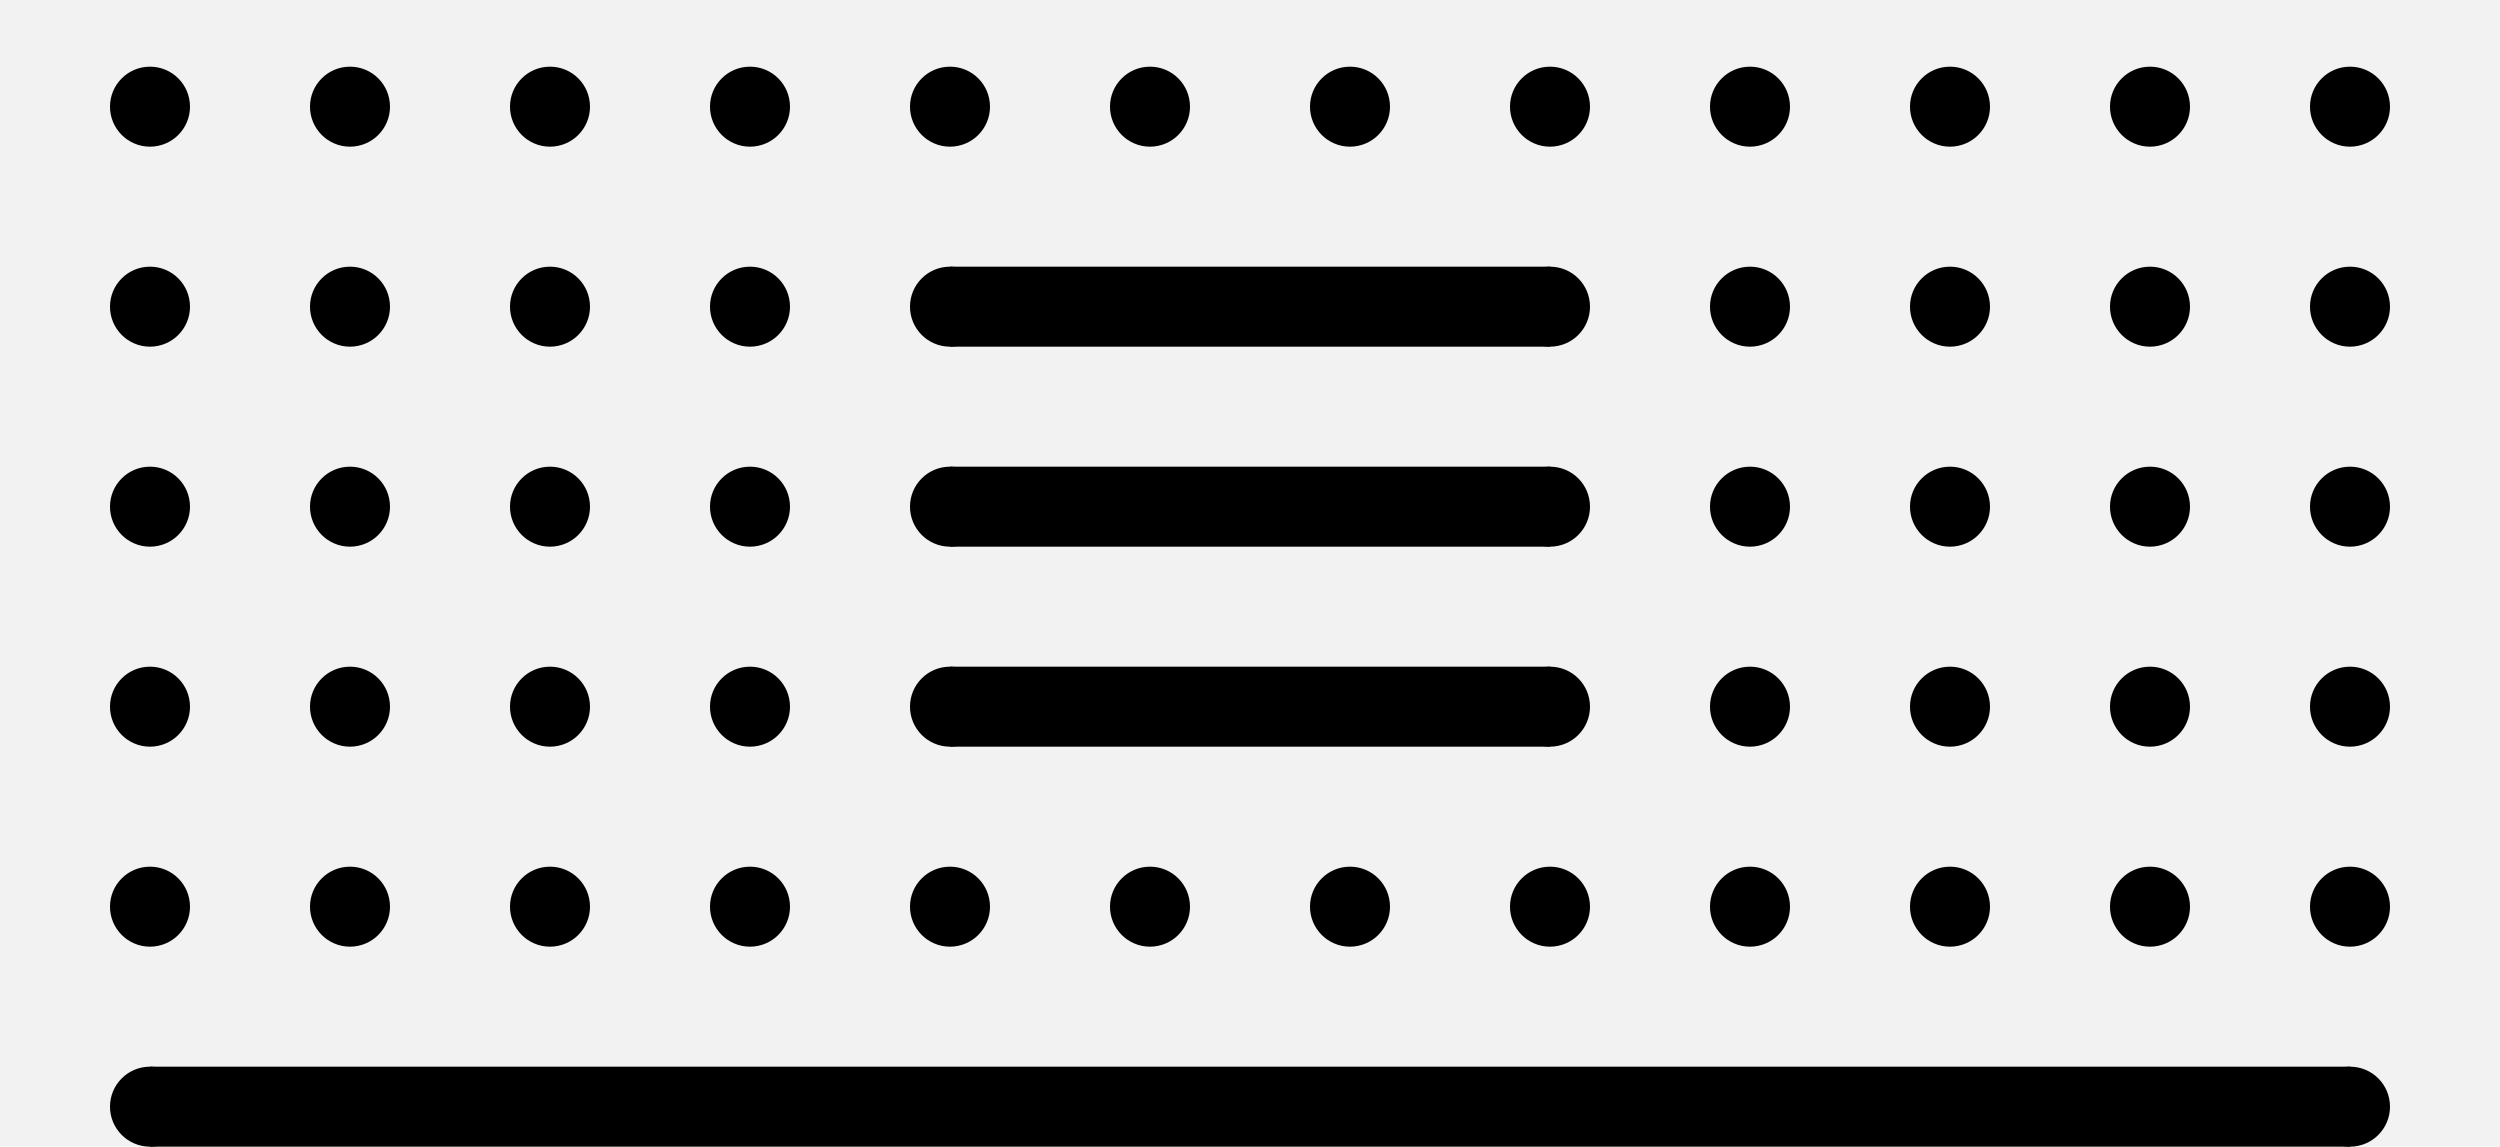 <svg id="Layer_1" data-name="Layer 1" xmlns="http://www.w3.org/2000/svg" viewBox="0 0 375 172"><title></title><rect width="375" height="172" fill="#f2f2f2"/><circle cx="22.5" cy="16" r="6"/><circle cx="52.5" cy="16" r="6"/><circle cx="82.5" cy="16" r="6"/><circle cx="112.5" cy="16" r="6"/><circle cx="142.5" cy="16" r="6"/><circle cx="172.5" cy="16" r="6"/><circle cx="202.5" cy="16" r="6"/><circle cx="232.5" cy="16" r="6"/><circle cx="262.5" cy="16" r="6"/><circle cx="292.5" cy="16" r="6"/><circle cx="322.5" cy="16" r="6"/><circle cx="352.5" cy="16" r="6"/><circle cx="22.5" cy="46" r="6"/><circle cx="52.5" cy="46" r="6"/><circle cx="82.5" cy="46" r="6"/><circle cx="112.5" cy="46" r="6"/><circle cx="142.5" cy="46" r="6"/><circle cx="232.5" cy="46" r="6"/><circle cx="262.5" cy="46" r="6"/><circle cx="292.5" cy="46" r="6"/><circle cx="322.5" cy="46" r="6"/><circle cx="352.5" cy="46" r="6"/><circle cx="22.5" cy="76" r="6"/><circle cx="52.5" cy="76" r="6"/><circle cx="82.5" cy="76" r="6"/><circle cx="112.5" cy="76" r="6"/><circle cx="142.5" cy="76" r="6"/><circle cx="232.5" cy="76" r="6"/><circle cx="262.5" cy="76" r="6"/><circle cx="292.5" cy="76" r="6"/><circle cx="322.5" cy="76" r="6"/><circle cx="352.5" cy="76" r="6"/><circle cx="22.5" cy="106" r="6"/><circle cx="52.5" cy="106" r="6"/><circle cx="82.5" cy="106" r="6"/><circle cx="112.5" cy="106" r="6"/><circle cx="142.5" cy="106" r="6"/><circle cx="232.5" cy="106" r="6"/><circle cx="262.5" cy="106" r="6"/><circle cx="292.5" cy="106" r="6"/><circle cx="322.5" cy="106" r="6"/><circle cx="352.5" cy="106" r="6"/><circle cx="22.5" cy="136" r="6"/><circle cx="52.5" cy="136" r="6"/><circle cx="82.5" cy="136" r="6"/><circle cx="112.5" cy="136" r="6"/><circle cx="142.5" cy="136" r="6"/><circle cx="172.5" cy="136" r="6"/><circle cx="202.5" cy="136" r="6"/><circle cx="232.5" cy="136" r="6"/><circle cx="262.5" cy="136" r="6"/><circle cx="292.5" cy="136" r="6"/><circle cx="322.5" cy="136" r="6"/><circle cx="352.5" cy="136" r="6"/><circle cx="22.5" cy="166" r="6"/><circle cx="352.5" cy="166" r="6"/>
    <line x1="142.5" y1="46" x2="232.5" y2="46" fill="none" stroke="#000" stroke-miterlimit="10" stroke-width="12"/>
    <line x1="142.5" y1="76" x2="232.5" y2="76" fill="none" stroke="#000" stroke-miterlimit="10" stroke-width="12"/>
    <line x1="142.5" y1="106" x2="232.5" y2="106" fill="none" stroke="#000" stroke-miterlimit="10" stroke-width="12"/>
    <line x1="22.5" y1="166" x2="352.5" y2="166" fill="none" stroke="#000" stroke-miterlimit="10" stroke-width="12"/></svg>